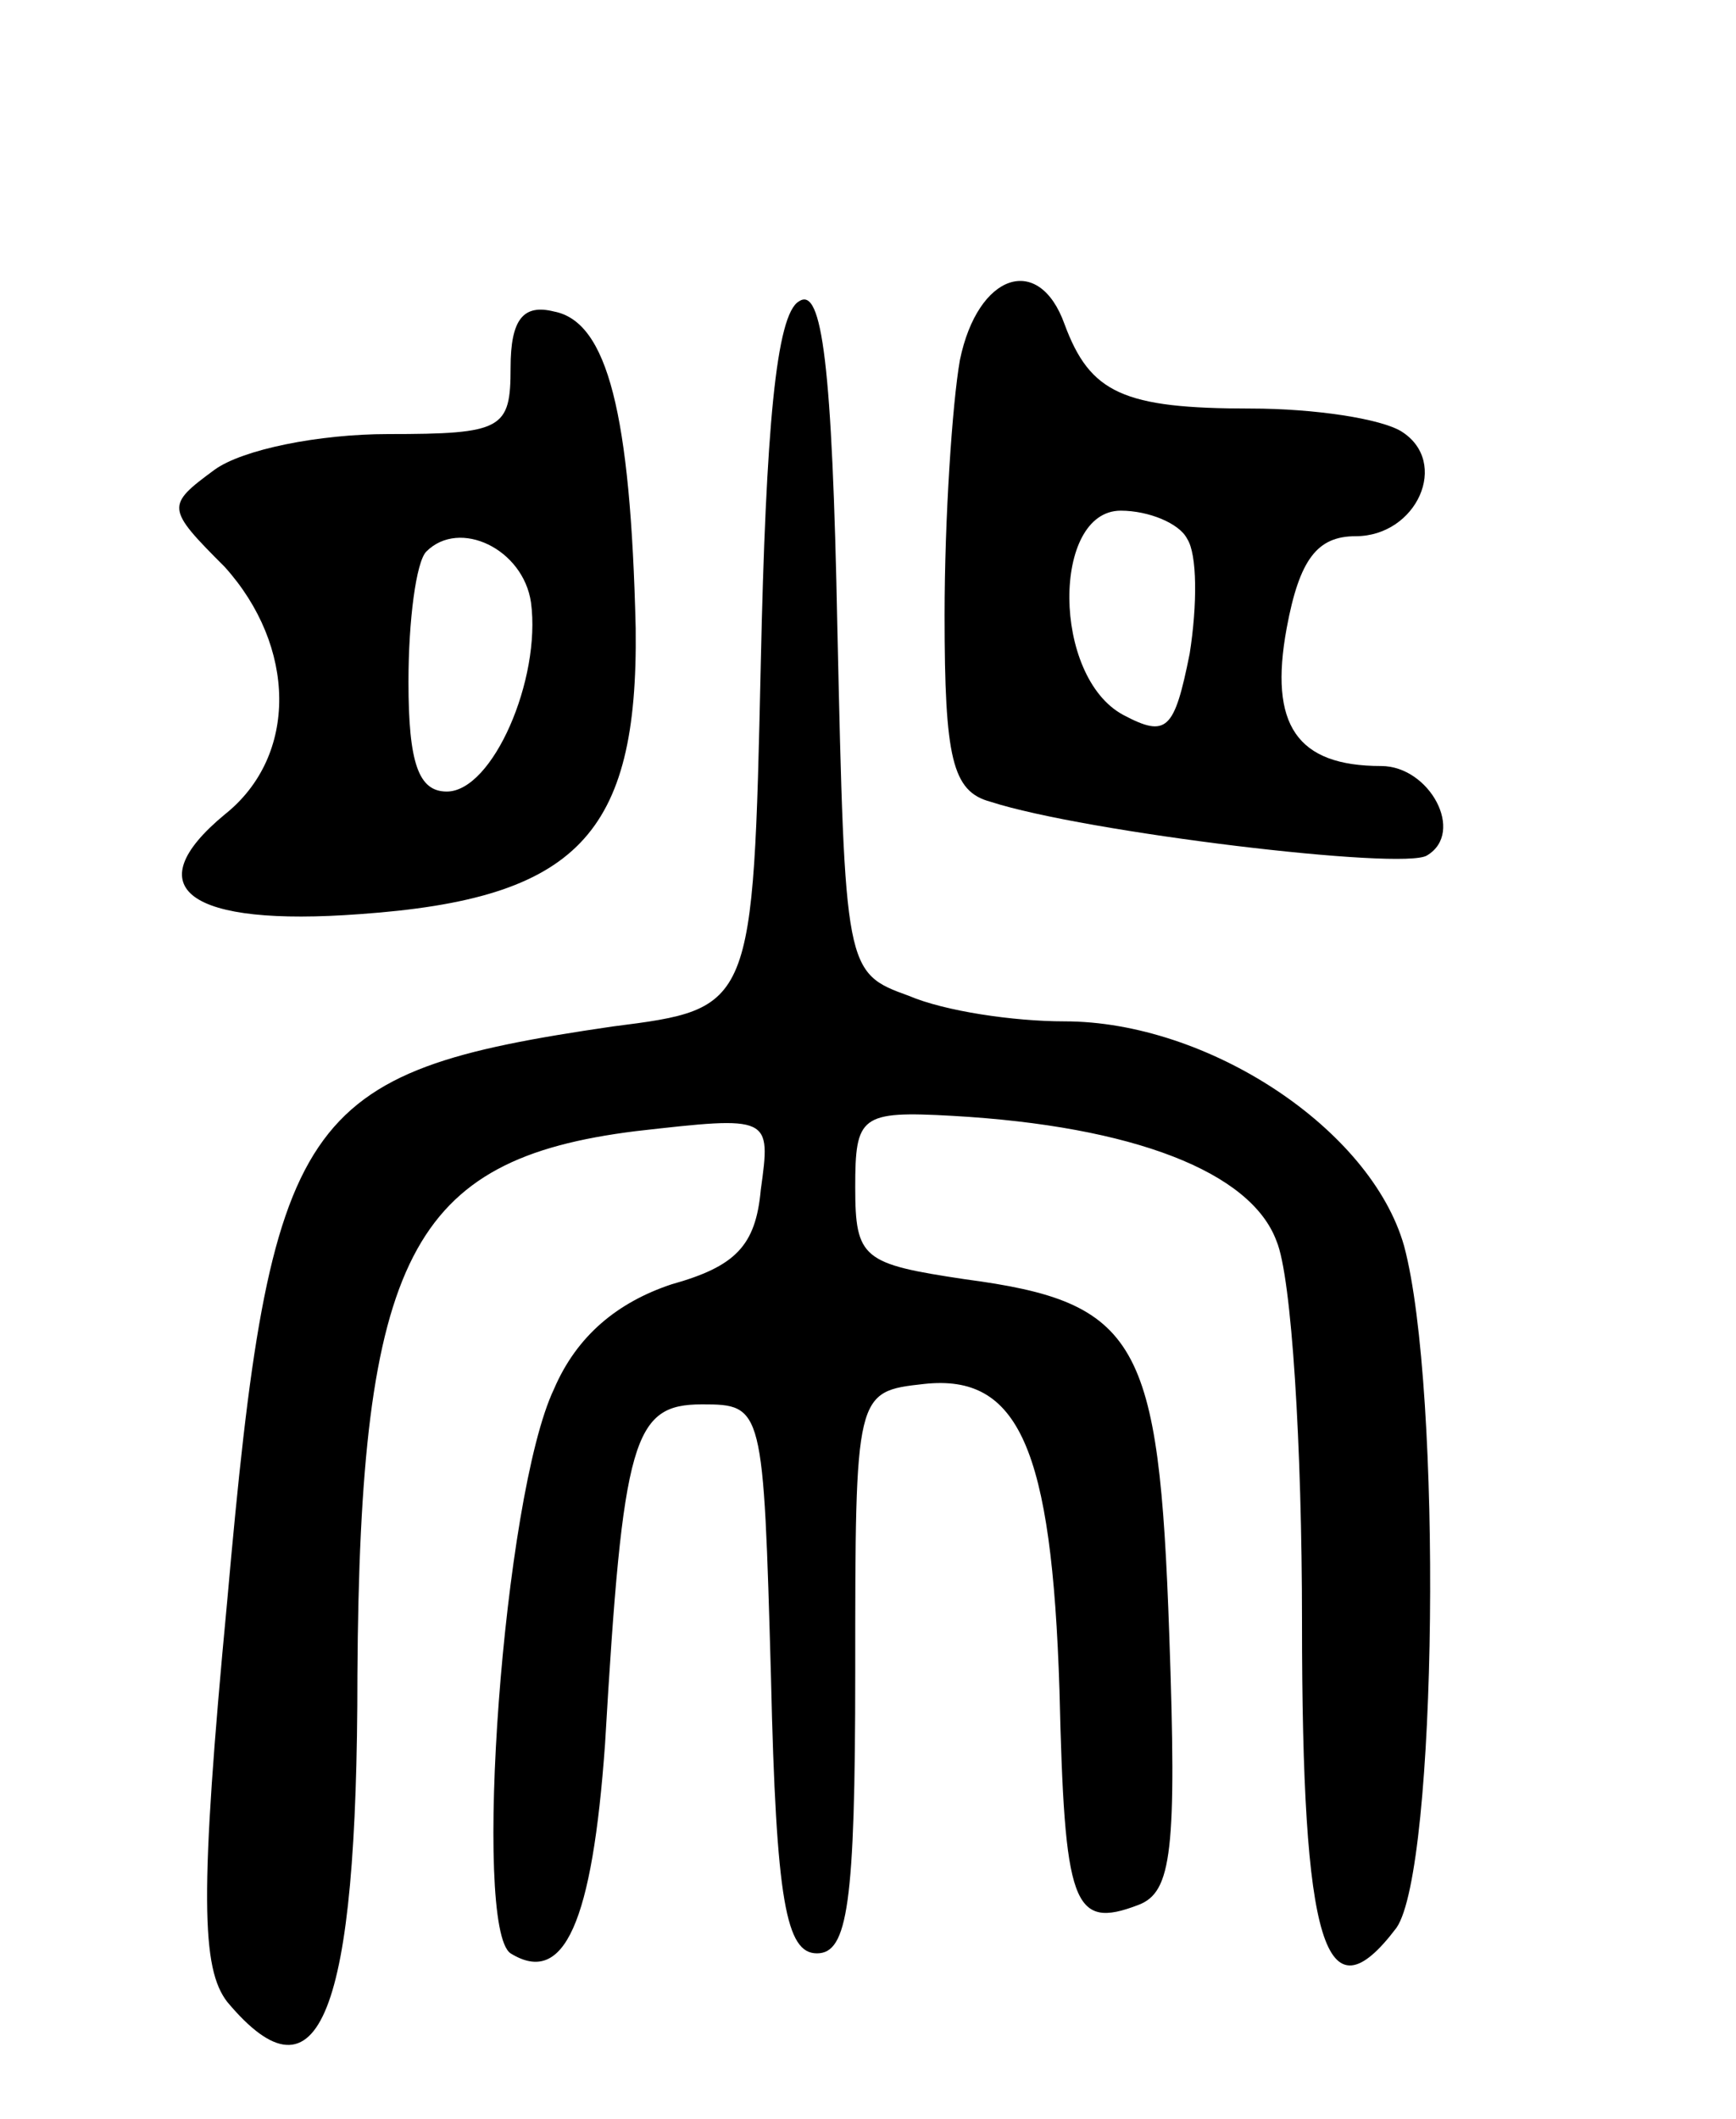 <svg version="1.0" xmlns="http://www.w3.org/2000/svg"
 width="68pt" height="83pt" viewBox="0 0 68 83"
 preserveAspectRatio="xMidYMid meet">
<g transform="translate(0,83) scale(0.1,-0.1)"
fill="#000000" stroke="none">
<path d="M313 712 c-9 -5 -13 -50 -15 -142 -3 -135 -3 -135 -58 -142 -123 -18
-134 -33 -151 -225 -11 -116 -10 -144 0 -157 36 -43 51 -5 51 128 1 164 21
202 109 213 53 6 53 6 49 -23 -2 -22 -10 -30 -35 -37 -21 -7 -37 -20 -46 -41
-20 -42 -32 -211 -17 -221 21 -13 32 12 37 82 7 120 11 133 38 133 24 0 24 -1
27 -107 2 -88 6 -108 18 -108 12 0 15 19 15 110 0 110 0 110 27 113 37 4 50
-25 53 -120 2 -84 5 -94 31 -84 13 5 15 21 12 106 -4 115 -12 130 -80 139 -40
6 -43 8 -43 36 0 28 2 30 38 28 71 -4 117 -22 127 -49 6 -14 10 -81 10 -149 0
-127 9 -157 37 -120 16 23 18 211 3 267 -13 46 -77 88 -133 88 -20 0 -47 4
-61 10 -25 9 -25 10 -28 144 -2 103 -6 134 -15 128z"/>
<path d="M376 689 c-3 -17 -6 -62 -6 -100 0 -56 3 -69 18 -73 37 -12 162 -27
171 -21 15 9 1 35 -18 35 -33 0 -44 16 -37 54 5 27 12 36 27 36 24 0 37 29 18
41 -8 5 -34 9 -59 9 -50 0 -63 6 -73 33 -10 28 -34 20 -41 -14z m89 -70 c4 -6
4 -26 1 -45 -6 -30 -9 -33 -26 -24 -28 15 -28 80 -1 80 11 0 23 -5 26 -11z"/>
<path d="M200 686 c0 -24 -3 -26 -48 -26 -27 0 -57 -6 -68 -14 -19 -14 -19
-15 4 -38 28 -31 29 -74 0 -97 -35 -29 -14 -44 53 -39 85 6 109 31 108 112 -2
84 -11 120 -32 124 -12 3 -17 -3 -17 -22z m8 -92 c4 -30 -15 -74 -33 -74 -11
0 -15 11 -15 43 0 24 3 47 7 51 13 13 38 1 41 -20z"/>
</g>
</svg>
